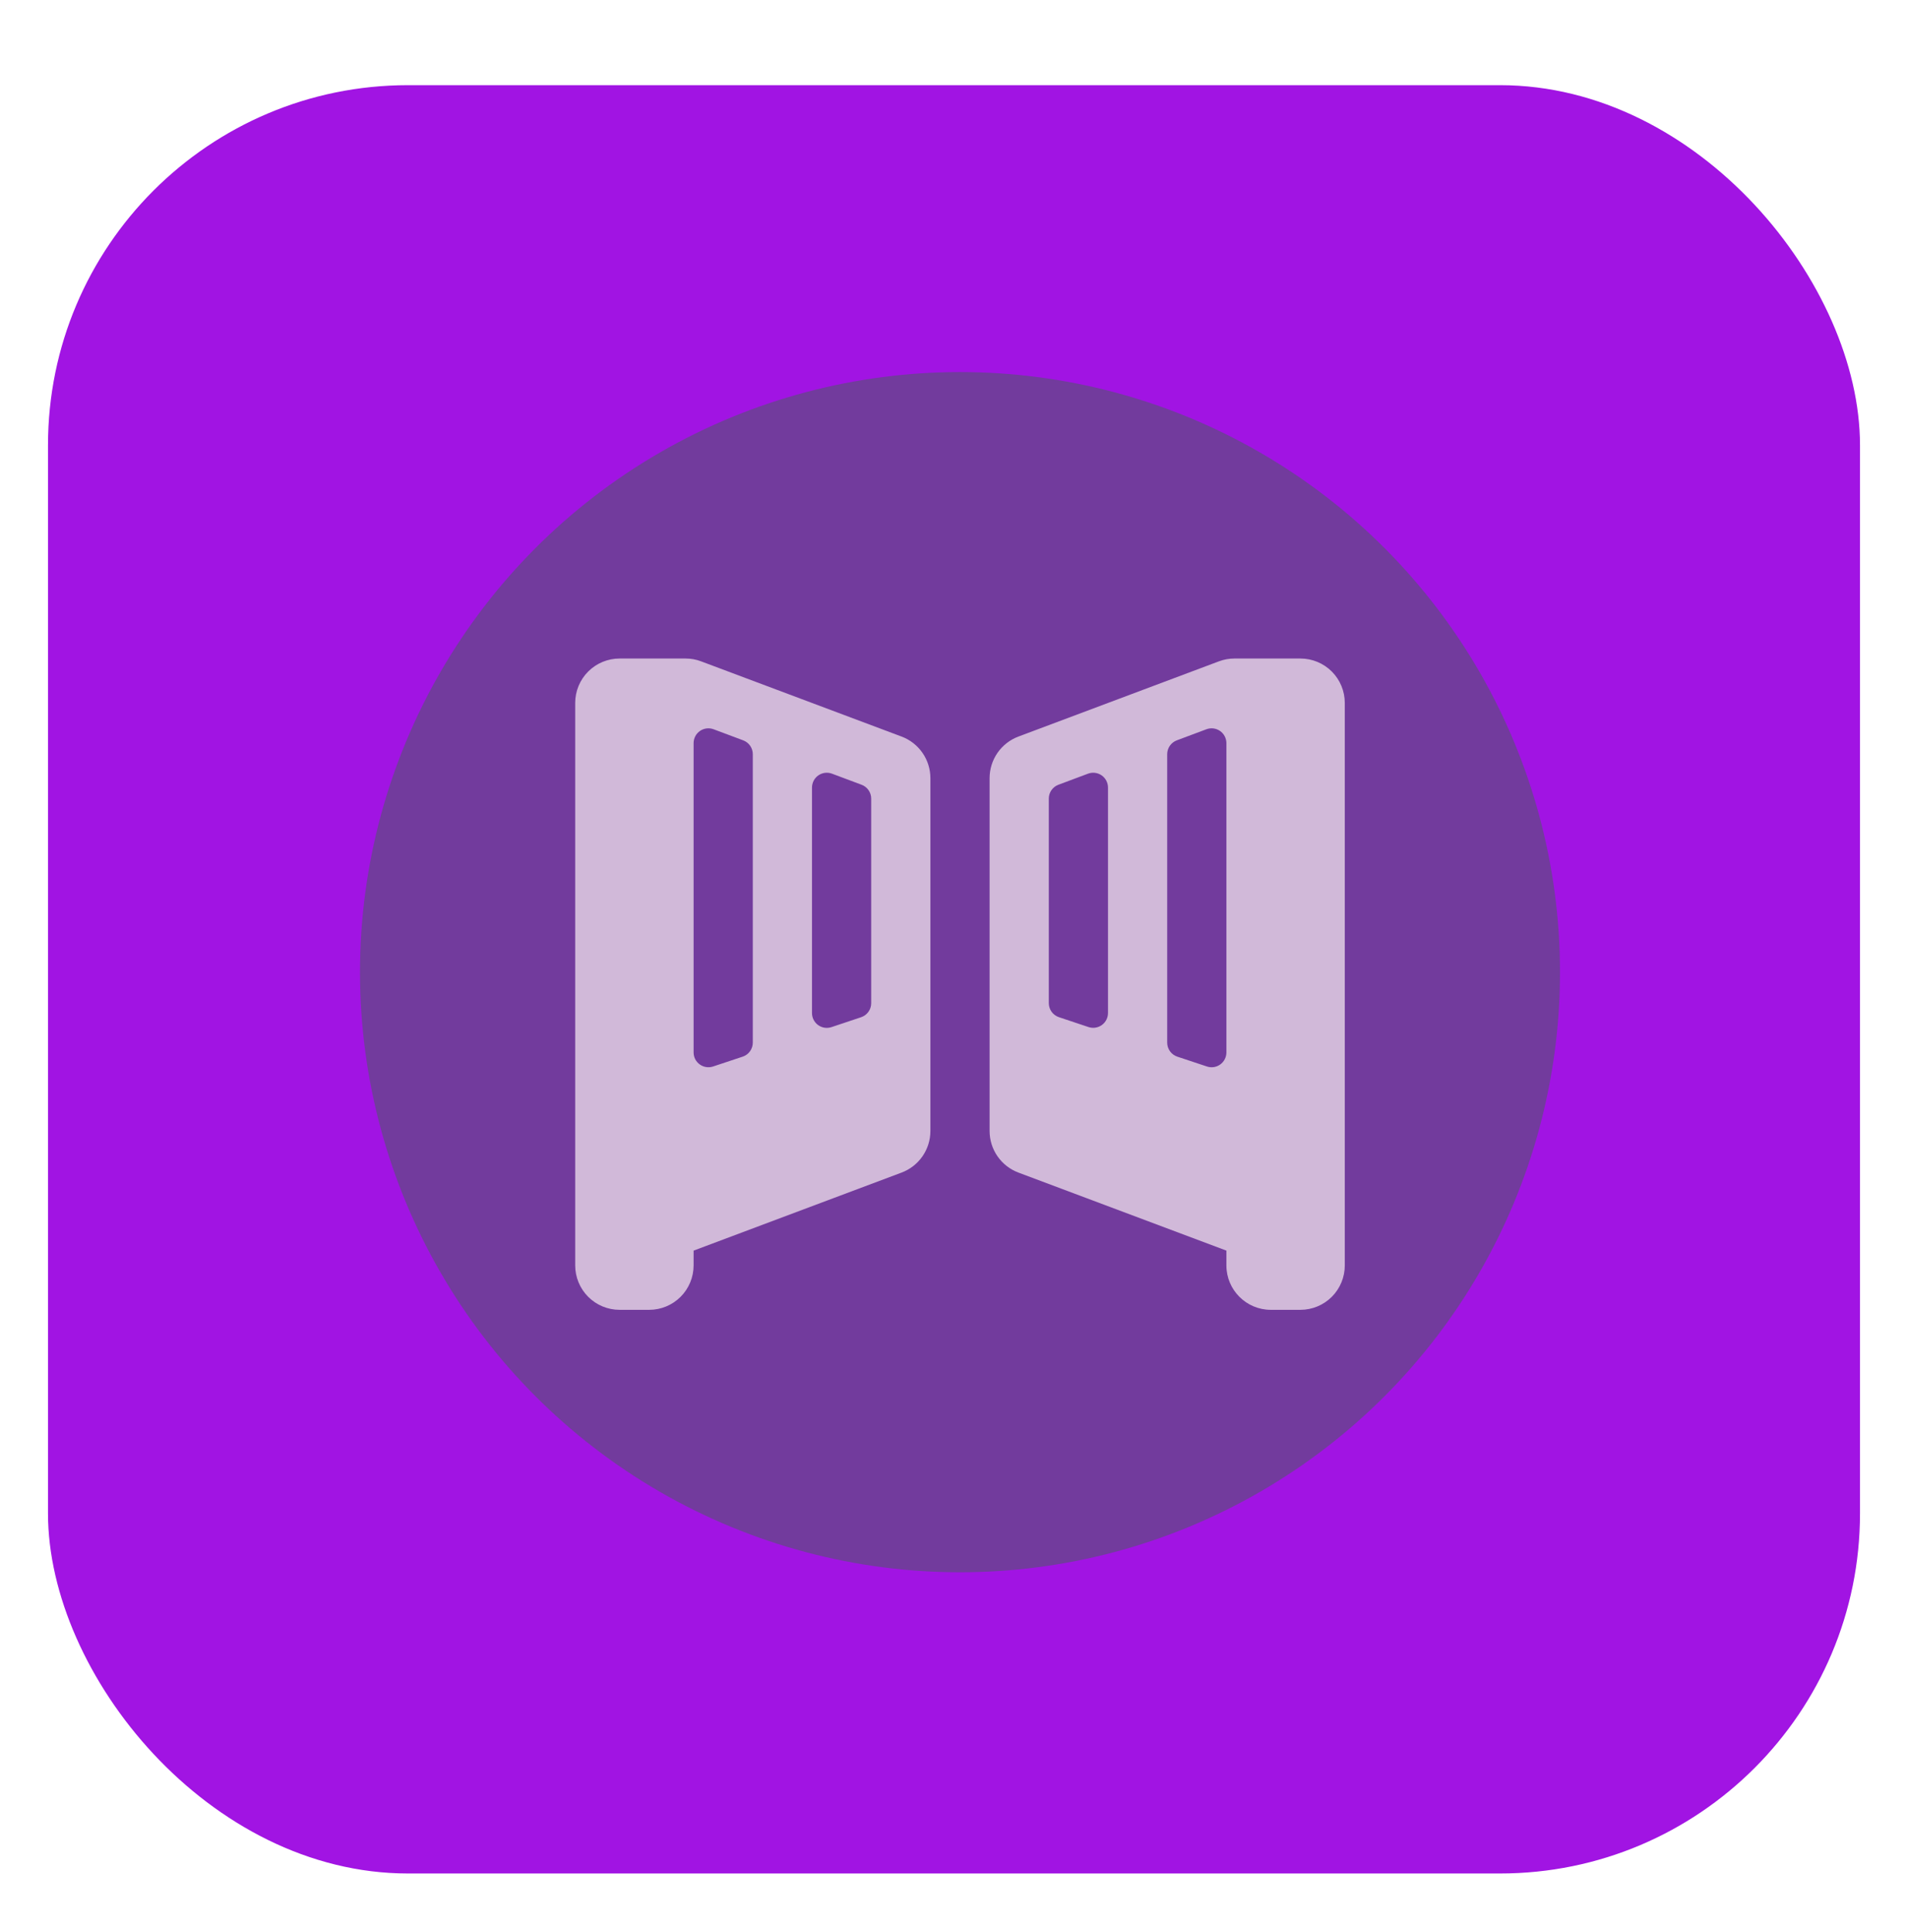 <svg width="159" height="161" viewBox="0 0 159 161" fill="none" xmlns="http://www.w3.org/2000/svg">
<g filter="url(#filter0_d_76_616)">
<rect x="2" y="1.096" width="151" height="149" rx="30" fill="#A114E3"/>
<circle cx="78" cy="75" r="50" fill="#723B9D"/>
<path d="M45.933 52.567C45.933 51.585 46.323 50.644 47.017 49.95C47.711 49.257 48.652 48.867 49.633 48.867H55.129C55.573 48.867 56.017 48.946 56.426 49.103L73.131 55.369C73.836 55.633 74.444 56.106 74.873 56.725C75.302 57.344 75.533 58.079 75.533 58.832V88.235C75.533 88.988 75.302 89.723 74.873 90.342C74.444 90.961 73.836 91.434 73.131 91.698L55.8 98.2V99.433C55.8 100.415 55.41 101.356 54.716 102.05C54.022 102.744 53.081 103.133 52.1 103.133H49.633C48.652 103.133 47.711 102.744 47.017 102.05C46.323 101.356 45.933 100.415 45.933 99.433V52.567ZM60.733 80.864V56.839C60.733 56.588 60.657 56.343 60.514 56.137C60.371 55.931 60.169 55.773 59.934 55.685L57.467 54.762C57.281 54.692 57.08 54.668 56.882 54.692C56.684 54.717 56.495 54.789 56.331 54.902C56.167 55.016 56.033 55.167 55.941 55.344C55.848 55.521 55.8 55.717 55.8 55.916V81.688C55.8 82.527 56.624 83.124 57.428 82.857L59.894 82.038C60.14 81.956 60.353 81.798 60.503 81.587C60.654 81.376 60.734 81.123 60.733 80.864ZM65.666 59.621V78.403C65.665 78.599 65.712 78.793 65.8 78.968C65.89 79.142 66.019 79.294 66.178 79.409C66.338 79.523 66.522 79.599 66.716 79.628C66.91 79.657 67.108 79.639 67.294 79.577L69.761 78.753C70.007 78.67 70.219 78.512 70.37 78.301C70.521 78.091 70.601 77.838 70.6 77.579V60.539C70.6 60.288 70.523 60.043 70.38 59.837C70.238 59.631 70.035 59.473 69.801 59.385L67.334 58.462C67.147 58.392 66.946 58.368 66.749 58.392C66.551 58.417 66.362 58.489 66.198 58.602C66.034 58.716 65.9 58.867 65.807 59.044C65.715 59.221 65.666 59.422 65.666 59.621ZM110.066 52.567C110.066 51.585 109.677 50.644 108.983 49.95C108.289 49.257 107.348 48.867 106.366 48.867H100.871C100.428 48.867 99.988 48.947 99.573 49.103L82.869 55.369C82.164 55.633 81.556 56.106 81.126 56.725C80.697 57.344 80.467 58.079 80.466 58.832V88.235C80.467 88.988 80.697 89.723 81.126 90.342C81.556 90.961 82.164 91.434 82.869 91.698L100.2 98.2V99.433C100.2 101.476 101.857 103.133 103.9 103.133H106.366C107.348 103.133 108.289 102.744 108.983 102.05C109.677 101.356 110.066 100.415 110.066 99.433V52.567ZM96.105 82.038C95.86 81.956 95.647 81.798 95.496 81.587C95.346 81.376 95.265 81.123 95.266 80.864V56.839C95.266 56.588 95.343 56.343 95.486 56.137C95.629 55.931 95.831 55.773 96.066 55.685L98.532 54.762C98.719 54.692 98.92 54.668 99.118 54.692C99.316 54.717 99.504 54.789 99.668 54.902C99.832 55.016 99.966 55.167 100.059 55.344C100.151 55.521 100.2 55.717 100.2 55.916V81.688C100.2 81.884 100.153 82.077 100.064 82.251C99.975 82.426 99.845 82.576 99.686 82.691C99.527 82.805 99.343 82.88 99.149 82.909C98.955 82.938 98.757 82.92 98.572 82.857L96.105 82.038ZM90.333 59.616V78.398C90.334 78.594 90.288 78.788 90.199 78.963C90.11 79.138 89.981 79.289 89.821 79.404C89.662 79.518 89.478 79.594 89.284 79.623C89.089 79.652 88.891 79.635 88.705 79.572L86.238 78.748C85.994 78.665 85.781 78.508 85.631 78.298C85.481 78.088 85.4 77.837 85.4 77.579V60.539C85.4 60.288 85.476 60.043 85.619 59.837C85.762 59.631 85.964 59.473 86.199 59.385L88.666 58.462C88.852 58.392 89.053 58.368 89.251 58.392C89.449 58.417 89.638 58.489 89.802 58.602C89.966 58.716 90.1 58.867 90.192 59.044C90.285 59.221 90.333 59.417 90.333 59.616Z" fill="#D1B9D9"/>
</g>
<defs>
<filter id="filter0_d_76_616" x="0" y="0" width="159" height="160.096" filterUnits="userSpaceOnUse" color-interpolation-filters="sRGB">
<feFlood flood-opacity="0" result="BackgroundImageFix"/>
<feColorMatrix in="SourceAlpha" type="matrix" values="0 0 0 0 0 0 0 0 0 0 0 0 0 0 0 0 0 0 127 0" result="hardAlpha"/>
<feOffset dx="2" dy="6"/>
<feGaussianBlur stdDeviation="2"/>
<feComposite in2="hardAlpha" operator="out"/>
<feColorMatrix type="matrix" values="0 0 0 0 0 0 0 0 0 0 0 0 0 0 0 0 0 0 0.25 0"/>
<feBlend mode="normal" in2="BackgroundImageFix" result="effect1_dropShadow_76_616"/>
<feBlend mode="normal" in="SourceGraphic" in2="effect1_dropShadow_76_616" result="shape"/>
</filter>
</defs>
</svg>
